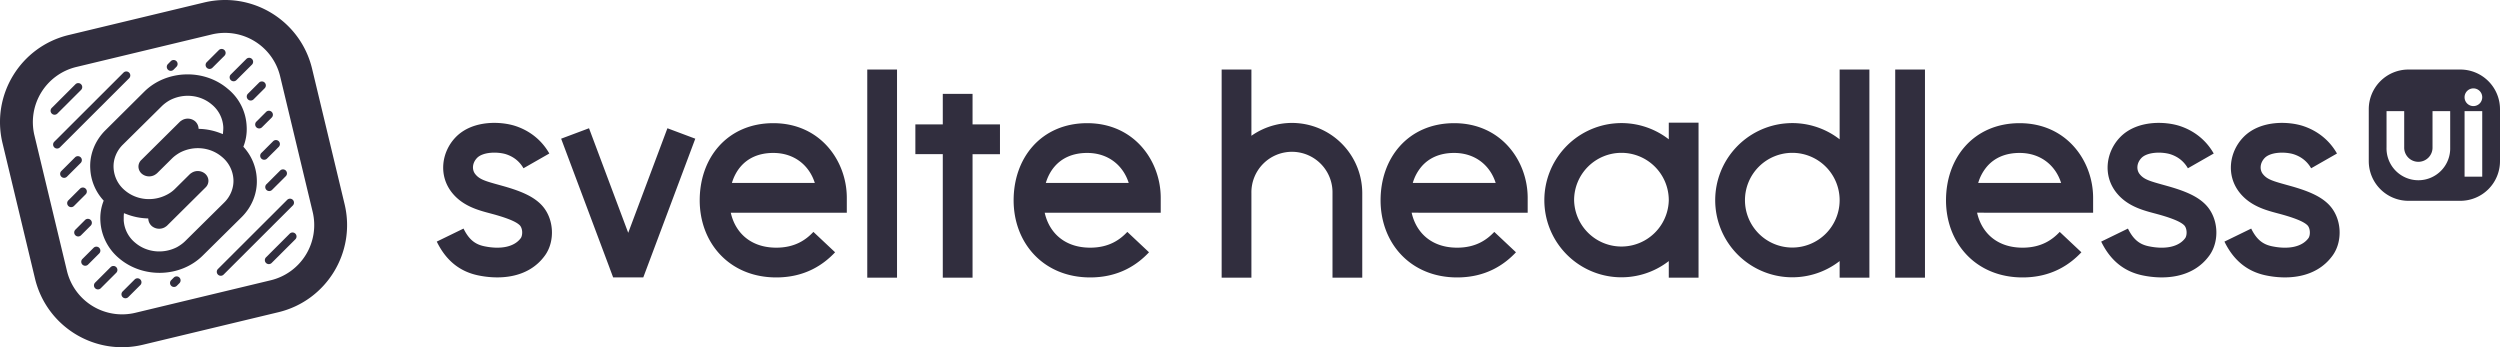 <svg xmlns="http://www.w3.org/2000/svg" fill="none" viewBox="0 0 252 35">
  <path d="M17.785 6.165a.402.402 0 0 1 0 .568l-.288.29a.401.401 0 1 1-.568-.567l.288-.29a.401.401 0 0 1 .568 0ZM13.017 7.32a.402.402 0 0 1 0 .568l-6.978 6.967a.401.401 0 1 1-.567-.569L12.45 7.32a.401.401 0 0 1 .567.001ZM8.172 8.495a.402.402 0 0 1 0 .568l-2.388 2.384a.401.401 0 1 1-.567-.568l2.388-2.385a.401.401 0 0 1 .567 0ZM22.626 5.052a.402.402 0 0 1 0 .567L21.41 6.832a.401.401 0 1 1-.567-.568l1.215-1.213a.401.401 0 0 1 .568 0ZM25.398 5.946a.402.402 0 0 1 0 .568l-1.566 1.562a.401.401 0 1 1-.567-.568l1.566-1.563a.401.401 0 0 1 .567 0ZM26.68 8.328a.402.402 0 0 1 0 .568l-1.122 1.12a.401.401 0 1 1-.567-.569l1.122-1.12a.401.401 0 0 1 .567 0ZM8.133 15.858a.402.402 0 0 1 0 .568L6.748 17.81a.401.401 0 1 1-.567-.568l1.385-1.383a.401.401 0 0 1 .567 0ZM27.39 11.282a.401.401 0 0 1 0 .568l-.978.975a.401.401 0 1 1-.566-.568l.976-.975a.401.401 0 0 1 .568 0ZM28.099 14.237a.402.402 0 0 1-.001.567l-1.185 1.183a.401.401 0 1 1-.567-.568l1.185-1.183a.401.401 0 0 1 .568 0ZM8.635 19.02a.402.402 0 0 1 0 .568l-1.178 1.176a.401.401 0 1 1-.567-.569l1.177-1.175a.401.401 0 0 1 .568 0ZM28.808 17.191a.402.402 0 0 1 0 .568l-1.385 1.382a.401.401 0 1 1-.567-.569l1.384-1.381a.401.401 0 0 1 .568 0ZM9.142 22.176a.402.402 0 0 1 0 .568l-.976.974a.401.401 0 1 1-.567-.568l.975-.974a.401.401 0 0 1 .568 0ZM29.517 20.145a.402.402 0 0 1 0 .568l-6.98 6.968a.401.401 0 1 1-.566-.569l6.978-6.967a.401.401 0 0 1 .568 0ZM10 24.982a.401.401 0 0 1 0 .567l-1.125 1.123a.401.401 0 1 1-.567-.568l1.125-1.123a.401.401 0 0 1 .567 0ZM11.718 26.929a.402.402 0 0 1 0 .567l-1.56 1.559a.401.401 0 1 1-.568-.569l1.56-1.558a.401.401 0 0 1 .568 0ZM29.772 23.553a.401.401 0 0 1 0 .568l-2.39 2.385a.401.401 0 1 1-.567-.568l2.39-2.386a.401.401 0 0 1 .567 0ZM14.143 28.17a.402.402 0 0 1 0 .568l-1.214 1.211a.401.401 0 1 1-.567-.568l1.213-1.211a.401.401 0 0 1 .568 0ZM18.087 28.545a.401.401 0 0 0-.57-.566l-.261.263a.401.401 0 0 0 .569.566l.262-.263Z" fill="#312E3E"/>
  <path fill-rule="evenodd" clip-rule="evenodd" d="M14.555 9.227c2.216-2.184 5.993-2.324 8.396-.281a5.14 5.14 0 0 1 1.912 3.796c.041.7-.073 1.4-.333 2.05.82.881 1.3 2.026 1.354 3.23.08 1.432-.491 2.854-1.558 3.895l-3.903 3.858c-2.215 2.185-5.975 2.32-8.396.281a5.248 5.248 0 0 1-1.908-3.78c-.04-.7.073-1.4.334-2.05a5.083 5.083 0 0 1-1.355-3.23c-.08-1.432.492-2.855 1.559-3.896l3.898-3.873Zm-.924 15.242c1.147.976 2.823 1.157 4.214.44.31-.175.595-.377.835-.618l3.903-3.858c.641-.62.994-1.49.947-2.346a3.16 3.16 0 0 0-1.161-2.275c-1.147-.976-2.824-1.158-4.214-.44-.31.175-.595.376-.835.618l-1.49 1.475a1.53 1.53 0 0 1-.247.174l-.008.005a1.152 1.152 0 0 1-1.277-.128.967.967 0 0 1-.341-.685.92.92 0 0 1 .288-.704l3.886-3.853c.07-.067.162-.122.252-.177l.004-.002a1.15 1.15 0 0 1 1.277.127c.178.158.302.378.338.604l.021.161.178.007a6.36 6.36 0 0 1 1.997.422l.27.102.022-.272c.016-.154.02-.289.018-.439a3.16 3.16 0 0 0-1.16-2.274c-1.147-.977-2.824-1.158-4.214-.44a3.77 3.77 0 0 0-.835.618l-3.903 3.858c-.641.621-.994 1.49-.947 2.346a3.147 3.147 0 0 0 1.144 2.279c1.147.976 2.824 1.158 4.214.44.314-.158.599-.36.838-.602l1.49-1.475c.071-.067.162-.122.252-.177l.004-.002a1.149 1.149 0 0 1 1.277.127c.2.169.33.422.341.686a.923.923 0 0 1-.288.703l-3.886 3.855c-.07.065-.158.119-.248.174l-.008.004a1.159 1.159 0 0 1-1.28-.142 1.046 1.046 0 0 1-.338-.605l-.023-.161-.176-.007a6.363 6.363 0 0 1-1.998-.422l-.27-.102-.022.272a17.531 17.531 0 0 1-.002.434 3.162 3.162 0 0 0 1.16 2.275Z" fill="#312E3E"/>
  <path fill-rule="evenodd" clip-rule="evenodd" d="M.252 14.421C-.913 9.571 2.075 4.694 6.924 3.53L20.57.252c4.85-1.165 9.724 1.823 10.888 6.674l3.277 13.653c1.164 4.85-1.823 9.727-6.672 10.892l-13.648 3.277c-4.85 1.165-9.724-1.823-10.888-6.674L.252 14.42ZM7.696 6.75l13.648-3.278A5.718 5.718 0 0 1 28.24 7.7l3.276 13.653a5.72 5.72 0 0 1-4.225 6.898l-13.648 3.278A5.718 5.718 0 0 1 6.747 27.3L3.471 13.648A5.72 5.72 0 0 1 7.696 6.75ZM87.42 27.991V7.01h3V27.99h-3Zm-3.56-6.55H73.663c.19.857.577 1.593 1.109 2.159.763.81 1.91 1.365 3.475 1.365 1.893 0 3.003-.8 3.744-1.59l2.186 2.055c-1.15 1.223-3.002 2.535-5.93 2.535-2.327 0-4.288-.85-5.66-2.31-1.361-1.447-2.057-3.398-2.057-5.464 0-2.033.627-3.976 1.918-5.432 1.31-1.478 3.208-2.343 5.496-2.343 4.76 0 7.414 3.823 7.414 7.525v1.5h-1.5Zm-10.084-3c.2-.666.516-1.238.918-1.692.703-.793 1.762-1.333 3.251-1.333 2.186 0 3.652 1.317 4.188 3.025h-8.357Zm41.725 3h-10.195c.19.857.577 1.593 1.109 2.159.763.81 1.91 1.365 3.475 1.365 1.893 0 3.003-.8 3.744-1.59l2.186 2.055c-1.149 1.223-3.002 2.535-5.93 2.535-2.327 0-4.288-.85-5.661-2.31-1.36-1.447-2.056-3.398-2.056-5.464 0-2.033.628-3.976 1.918-5.432 1.31-1.478 3.208-2.343 5.496-2.343 4.761 0 7.414 3.823 7.414 7.525v1.5h-1.5Zm-10.083-3c.2-.666.516-1.238.918-1.692.703-.793 1.762-1.333 3.251-1.333 2.185 0 3.652 1.317 4.188 3.025h-8.357ZM95.033 9.465v3.072h-2.764v3h2.764v12.453h3V15.54h2.764v-3h-2.764V9.465h-3Zm-33.59 17.526L56.563 13.98l2.81-1.053 3.951 10.541 3.952-10.541 2.809 1.053-4.878 13.012-.365.973h-3.036l-.365-.973Zm-9.448-14.277c-.761-.255-1.815-.396-2.868-.294-1.043.102-2.307.467-3.235 1.454-1.378 1.464-1.705 3.78-.367 5.502 1.079 1.387 2.664 1.808 3.87 2.128l.385.104c1.75.486 2.357.844 2.617 1.105.102.103.216.32.237.635.02.322-.067.555-.135.648-.638.883-2.001 1.18-3.695.824-.858-.18-1.518-.624-2.08-1.78l-2.698 1.313c.929 1.907 2.31 3.013 4.16 3.402 2.035.43 5.028.373 6.745-2.002.558-.772.753-1.736.696-2.602-.057-.872-.383-1.831-1.105-2.555-.865-.868-2.167-1.387-3.94-1.879l-.175-.049c-1.5-.415-2.08-.576-2.513-1.134-.31-.398-.324-1.066.183-1.604.24-.256.687-.46 1.341-.524.644-.063 1.273.035 1.621.152.688.231 1.306.666 1.727 1.403l2.605-1.488c-.835-1.461-2.09-2.326-3.376-2.759ZM123.142 19.478V7.008h3v6.68a7.088 7.088 0 0 1 11.174 5.792v8.511h-3v-8.51a4.088 4.088 0 1 0-8.174-.002v8.512h-3v-8.513Zm67.895-12.47v20.983h3V7.01h-3ZM142.295 21.44l10.195.001h1.5v-1.5c0-3.702-2.653-7.525-7.414-7.525-2.288 0-4.186.865-5.496 2.343-1.29 1.456-1.918 3.4-1.918 5.432 0 2.066.696 4.017 2.057 5.464 1.373 1.46 3.333 2.31 5.66 2.31 2.928 0 4.781-1.313 5.93-2.535l-2.186-2.055c-.741.789-1.851 1.59-3.744 1.59-1.565 0-2.712-.554-3.475-1.365-.532-.566-.919-1.302-1.109-2.16Zm1.03-4.691a4.481 4.481 0 0 0-.917 1.691h8.356c-.536-1.707-2.002-3.024-4.188-3.024-1.489 0-2.548.54-3.251 1.333Zm55.966 4.691 10.195.001h1.5v-1.5c0-3.702-2.653-7.525-7.414-7.525-2.289 0-4.186.865-5.497 2.343-1.29 1.456-1.917 3.4-1.917 5.432 0 2.066.696 4.017 2.056 5.464 1.373 1.46 3.334 2.31 5.661 2.31 2.927 0 4.78-1.313 5.929-2.535l-2.185-2.055c-.742.789-1.851 1.59-3.744 1.59-1.565 0-2.713-.554-3.475-1.365-.532-.566-.919-1.302-1.109-2.16Zm1.03-4.691a4.469 4.469 0 0 0-.918 1.691h8.357c-.536-1.707-2.003-3.024-4.188-3.024-1.49 0-2.549.54-3.251 1.333Zm16.58-4.328c1.052-.102 2.106.039 2.868.294 1.285.433 2.54 1.297 3.375 2.759l-2.605 1.488c-.421-.737-1.038-1.172-1.726-1.403-.349-.117-.977-.215-1.621-.152-.654.064-1.101.268-1.342.524-.506.538-.493 1.205-.183 1.604.433.558 1.014.718 2.513 1.134l.176.049c1.772.492 3.075 1.01 3.94 1.879.721.724 1.047 1.683 1.105 2.555.057.866-.139 1.83-.697 2.602-1.716 2.375-4.709 2.431-6.744 2.002-1.851-.39-3.232-1.495-4.16-3.402l2.697-1.313c.563 1.155 1.222 1.6 2.081 1.78 1.693.356 3.057.059 3.695-.824.067-.093.155-.326.134-.648-.02-.315-.134-.532-.236-.634-.261-.262-.867-.62-2.617-1.106a33.197 33.197 0 0 0-.386-.104c-1.205-.32-2.791-.74-3.869-2.128-1.339-1.722-1.012-4.038.366-5.502.929-.987 2.193-1.352 3.236-1.454Zm15.292.294c-.762-.255-1.815-.396-2.868-.294-1.043.102-2.307.467-3.236 1.454-1.377 1.464-1.704 3.78-.366 5.502 1.079 1.387 2.664 1.808 3.869 2.128.134.035.263.07.386.104 1.75.485 2.356.844 2.617 1.105.102.103.216.32.236.635.022.322-.067.555-.134.648-.638.883-2.002 1.18-3.695.824-.858-.18-1.518-.625-2.081-1.78l-2.697 1.313c.929 1.907 2.31 3.013 4.16 3.402 2.035.43 5.028.373 6.745-2.002.557-.772.753-1.736.696-2.602-.057-.872-.384-1.831-1.105-2.555-.865-.868-2.168-1.387-3.939-1.879l-.177-.049c-1.499-.416-2.079-.576-2.513-1.134-.31-.399-.323-1.066.183-1.604.241-.256.688-.46 1.342-.524.644-.063 1.272.035 1.621.152.688.231 1.305.666 1.726 1.403l2.605-1.488c-.834-1.462-2.09-2.326-3.375-2.759Zm-63.98-.347v1.675a7.773 7.773 0 0 0-12.543 6.136 7.773 7.773 0 0 0 12.543 6.137v1.675h3V12.368h-3Zm-4.771 3.038a4.773 4.773 0 0 1 4.771 4.741v.065a4.773 4.773 0 0 1-9.543-.033 4.773 4.773 0 0 1 4.772-4.773Zm21.993-1.363V7.009h3v13.119l.001.052-.001.052v7.76h-3v-1.676a7.773 7.773 0 0 1-12.542-6.137 7.773 7.773 0 0 1 12.542-6.136Zm0 6.096a4.772 4.772 0 0 0-4.771-4.733 4.773 4.773 0 0 0-4.771 4.774 4.773 4.773 0 0 0 4.771 4.773 4.772 4.772 0 0 0 4.771-4.732v-.082Zm53.336-9.13a4 4 0 0 1 4-4H248a4 4 0 0 1 4 4v5.233a4 4 0 0 1-4 4h-5.229a4 4 0 0 1-4-4v-5.234Zm8.208.191v3.645a3.21 3.21 0 1 1-6.416 0V11.2h1.78v3.645a1.428 1.428 0 1 0 2.855 0V11.2h1.781Zm3.23 6.61V11.2h-1.78v6.61h1.78Zm-.89-7.116a.89.89 0 0 1-.891-.89V9.8a.89.89 0 0 1 1.781 0v.003a.89.89 0 0 1-.89.89Z" fill="#312E3E"/>
</svg>
